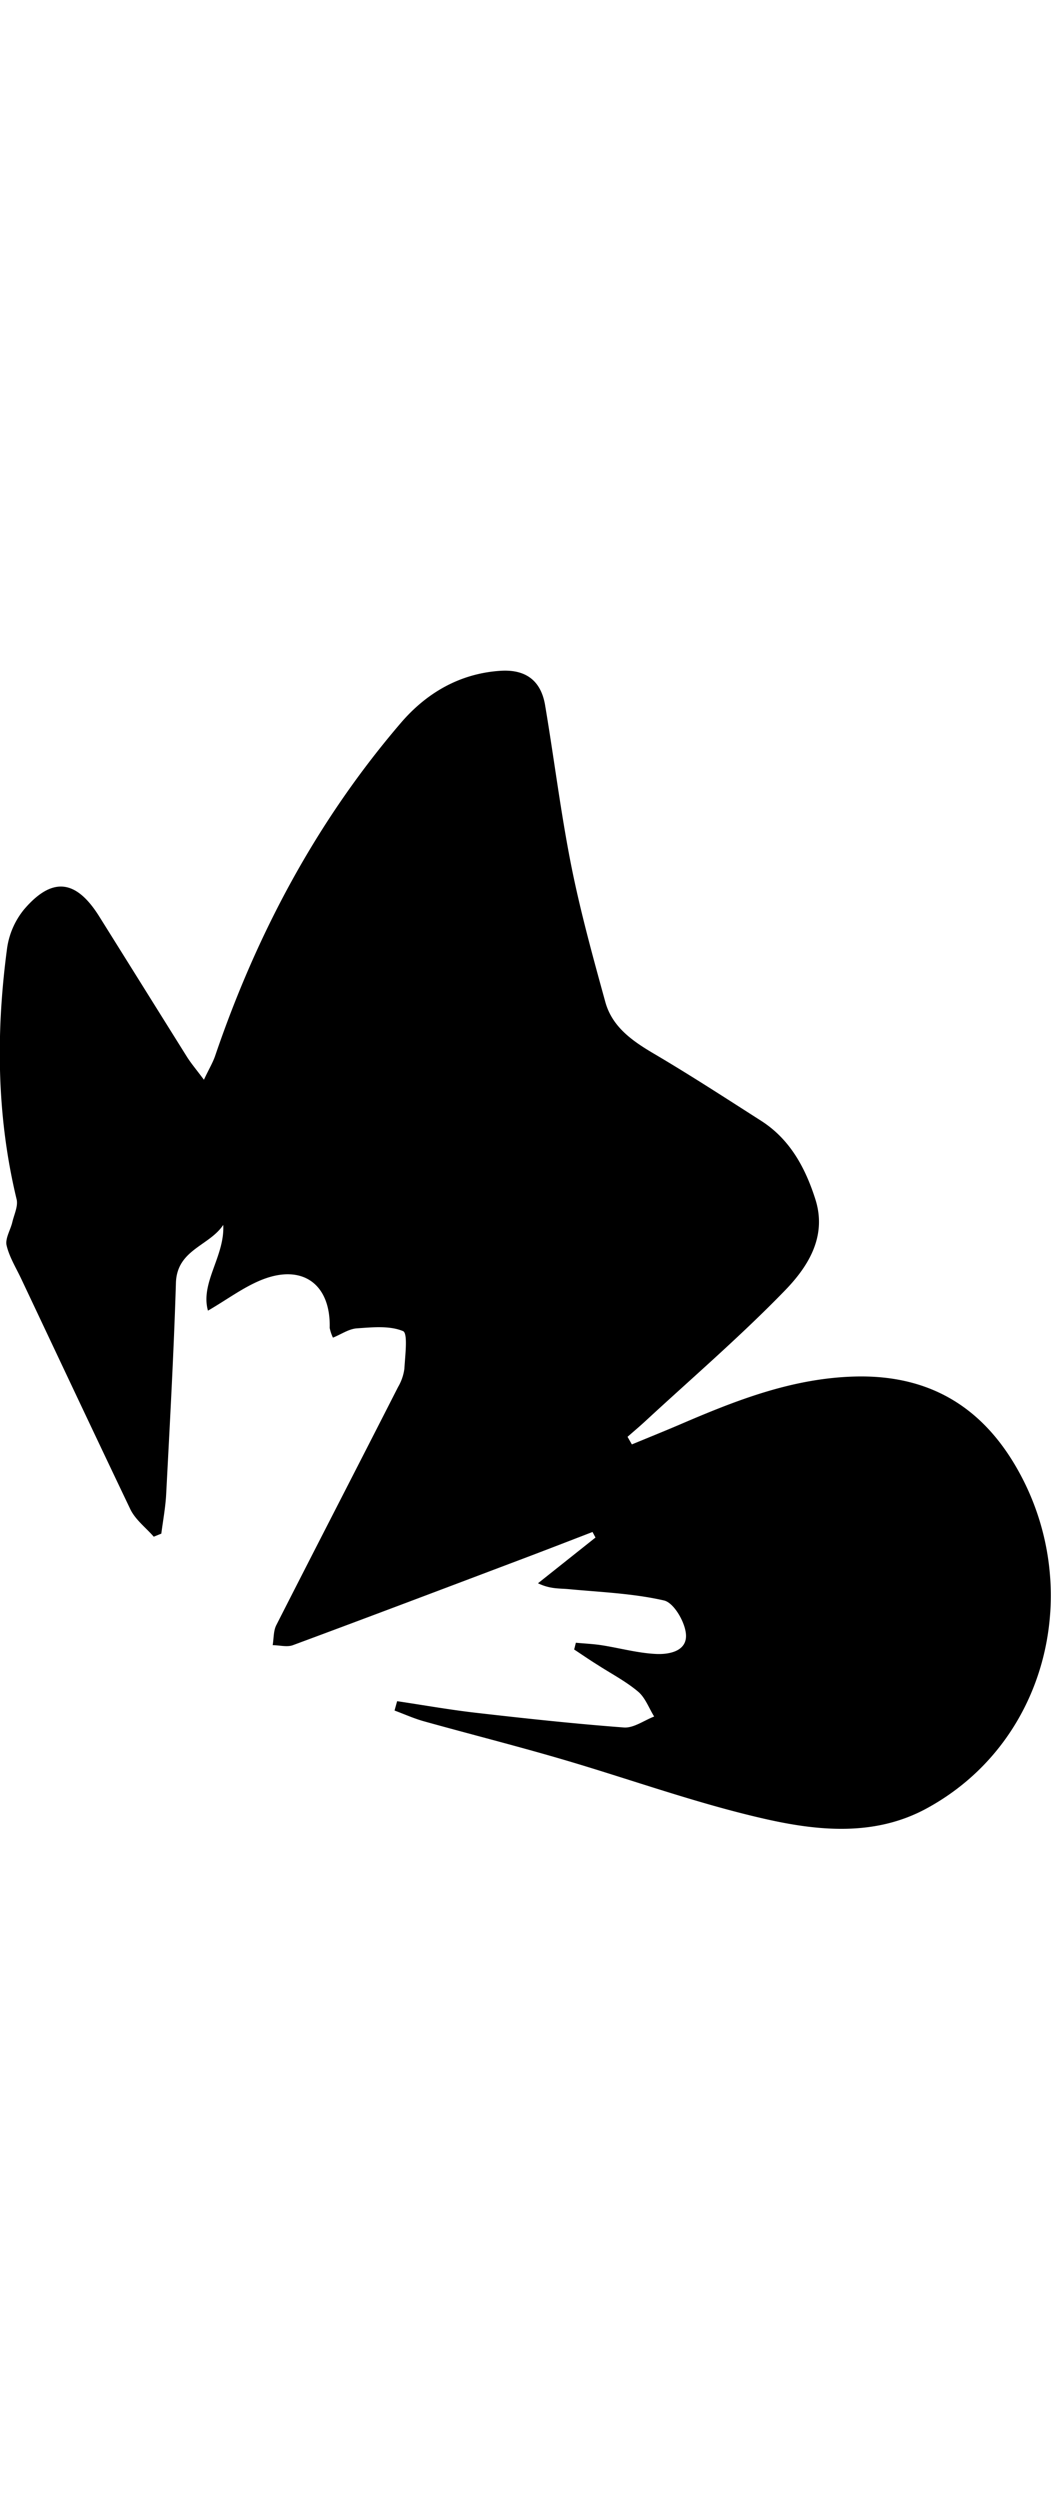 <svg
  width="100"
  xmlns="http://www.w3.org/2000/svg"
  viewBox="0 0 215.85 237.81"
>
  <path
    d="M-264.69,349.74c5.44.81,10.87,1.78,16.34,2.4,10.06,1.15,20.13,2.24,30.23,3,2,.15,4.14-1.45,6.22-2.25-1.08-1.73-1.82-3.87-3.31-5.12-2.52-2.12-5.51-3.67-8.29-5.47-1.62-1-3.22-2.11-4.83-3.17l.35-1.39c1.77.17,3.55.24,5.29.51,3.77.59,7.51,1.64,11.29,1.8,2.76.11,6.48-.66,6-4.32-.3-2.46-2.5-6.21-4.48-6.67-6.4-1.46-13.08-1.71-19.65-2.33-1.86-.17-3.75,0-6.23-1.2l11.81-9.39-.61-1.14c-4.77,1.84-9.54,3.69-14.33,5.5-15.72,5.94-31.44,11.9-47.2,17.74-1.22.45-2.76,0-4.16,0,.24-1.38.14-2.93.75-4.12,8.3-16.32,16.7-32.58,25-48.88a10,10,0,0,0,1.3-3.75c.15-2.69.75-7.29-.27-7.73-2.77-1.16-6.29-.79-9.48-.57-1.64.11-3.2,1.21-4.92,1.91a8.34,8.34,0,0,1-.67-2c.24-9-5.63-13.26-14.06-9.83-3.71,1.51-7,4-10.94,6.29-1.61-5.75,3.48-11.17,3.14-17.61-2.86,4.33-9.51,5.06-9.72,11.91-.44,14.46-1.25,28.9-2,43.34-.14,2.72-.65,5.43-1,8.14l-1.55.63c-1.63-1.86-3.77-3.48-4.81-5.63C-327,294.6-334.43,278.8-341.9,263c-1.07-2.26-2.44-4.47-3-6.85-.31-1.43.8-3.15,1.18-4.76s1.22-3.29.88-4.7c-4.12-17.08-4.26-34.3-1.95-51.58a16.16,16.16,0,0,1,3.54-8c5.76-6.69,10.63-6.07,15.38,1.51,6,9.59,12,19.21,18,28.8.86,1.37,1.92,2.61,3.5,4.73,1-2.15,1.82-3.48,2.31-4.92,8.57-25.17,20.9-48.27,38.25-68.48,5.19-6,11.95-10,20.28-10.56,5.24-.36,8.36,2,9.22,7,1.86,11,3.21,22.07,5.38,33,1.88,9.43,4.45,18.74,7,28,1.42,5.13,5.55,8,10,10.62,7.45,4.39,14.71,9.11,22,13.77,5.94,3.8,9.09,9.68,11.14,16.12,2.46,7.75-1.62,14-6.45,18.92-9,9.26-18.85,17.73-28.36,26.52-1.23,1.14-2.51,2.22-3.77,3.32l.89,1.56c3.4-1.4,6.82-2.78,10.2-4.23,11.34-4.87,22.7-9.31,35.36-9.7,16.45-.51,27.66,7.12,34.82,21.25,12.1,23.92,4.49,54.21-19.88,67.44-10.46,5.68-21.92,4.64-32.69,2.24-14.43-3.23-28.42-8.36-42.64-12.5-9.26-2.7-18.62-5.07-27.91-7.66-2.06-.58-4-1.46-6-2.2Z"
    transform="translate(346.25 -138.21)"
  />
</svg>
